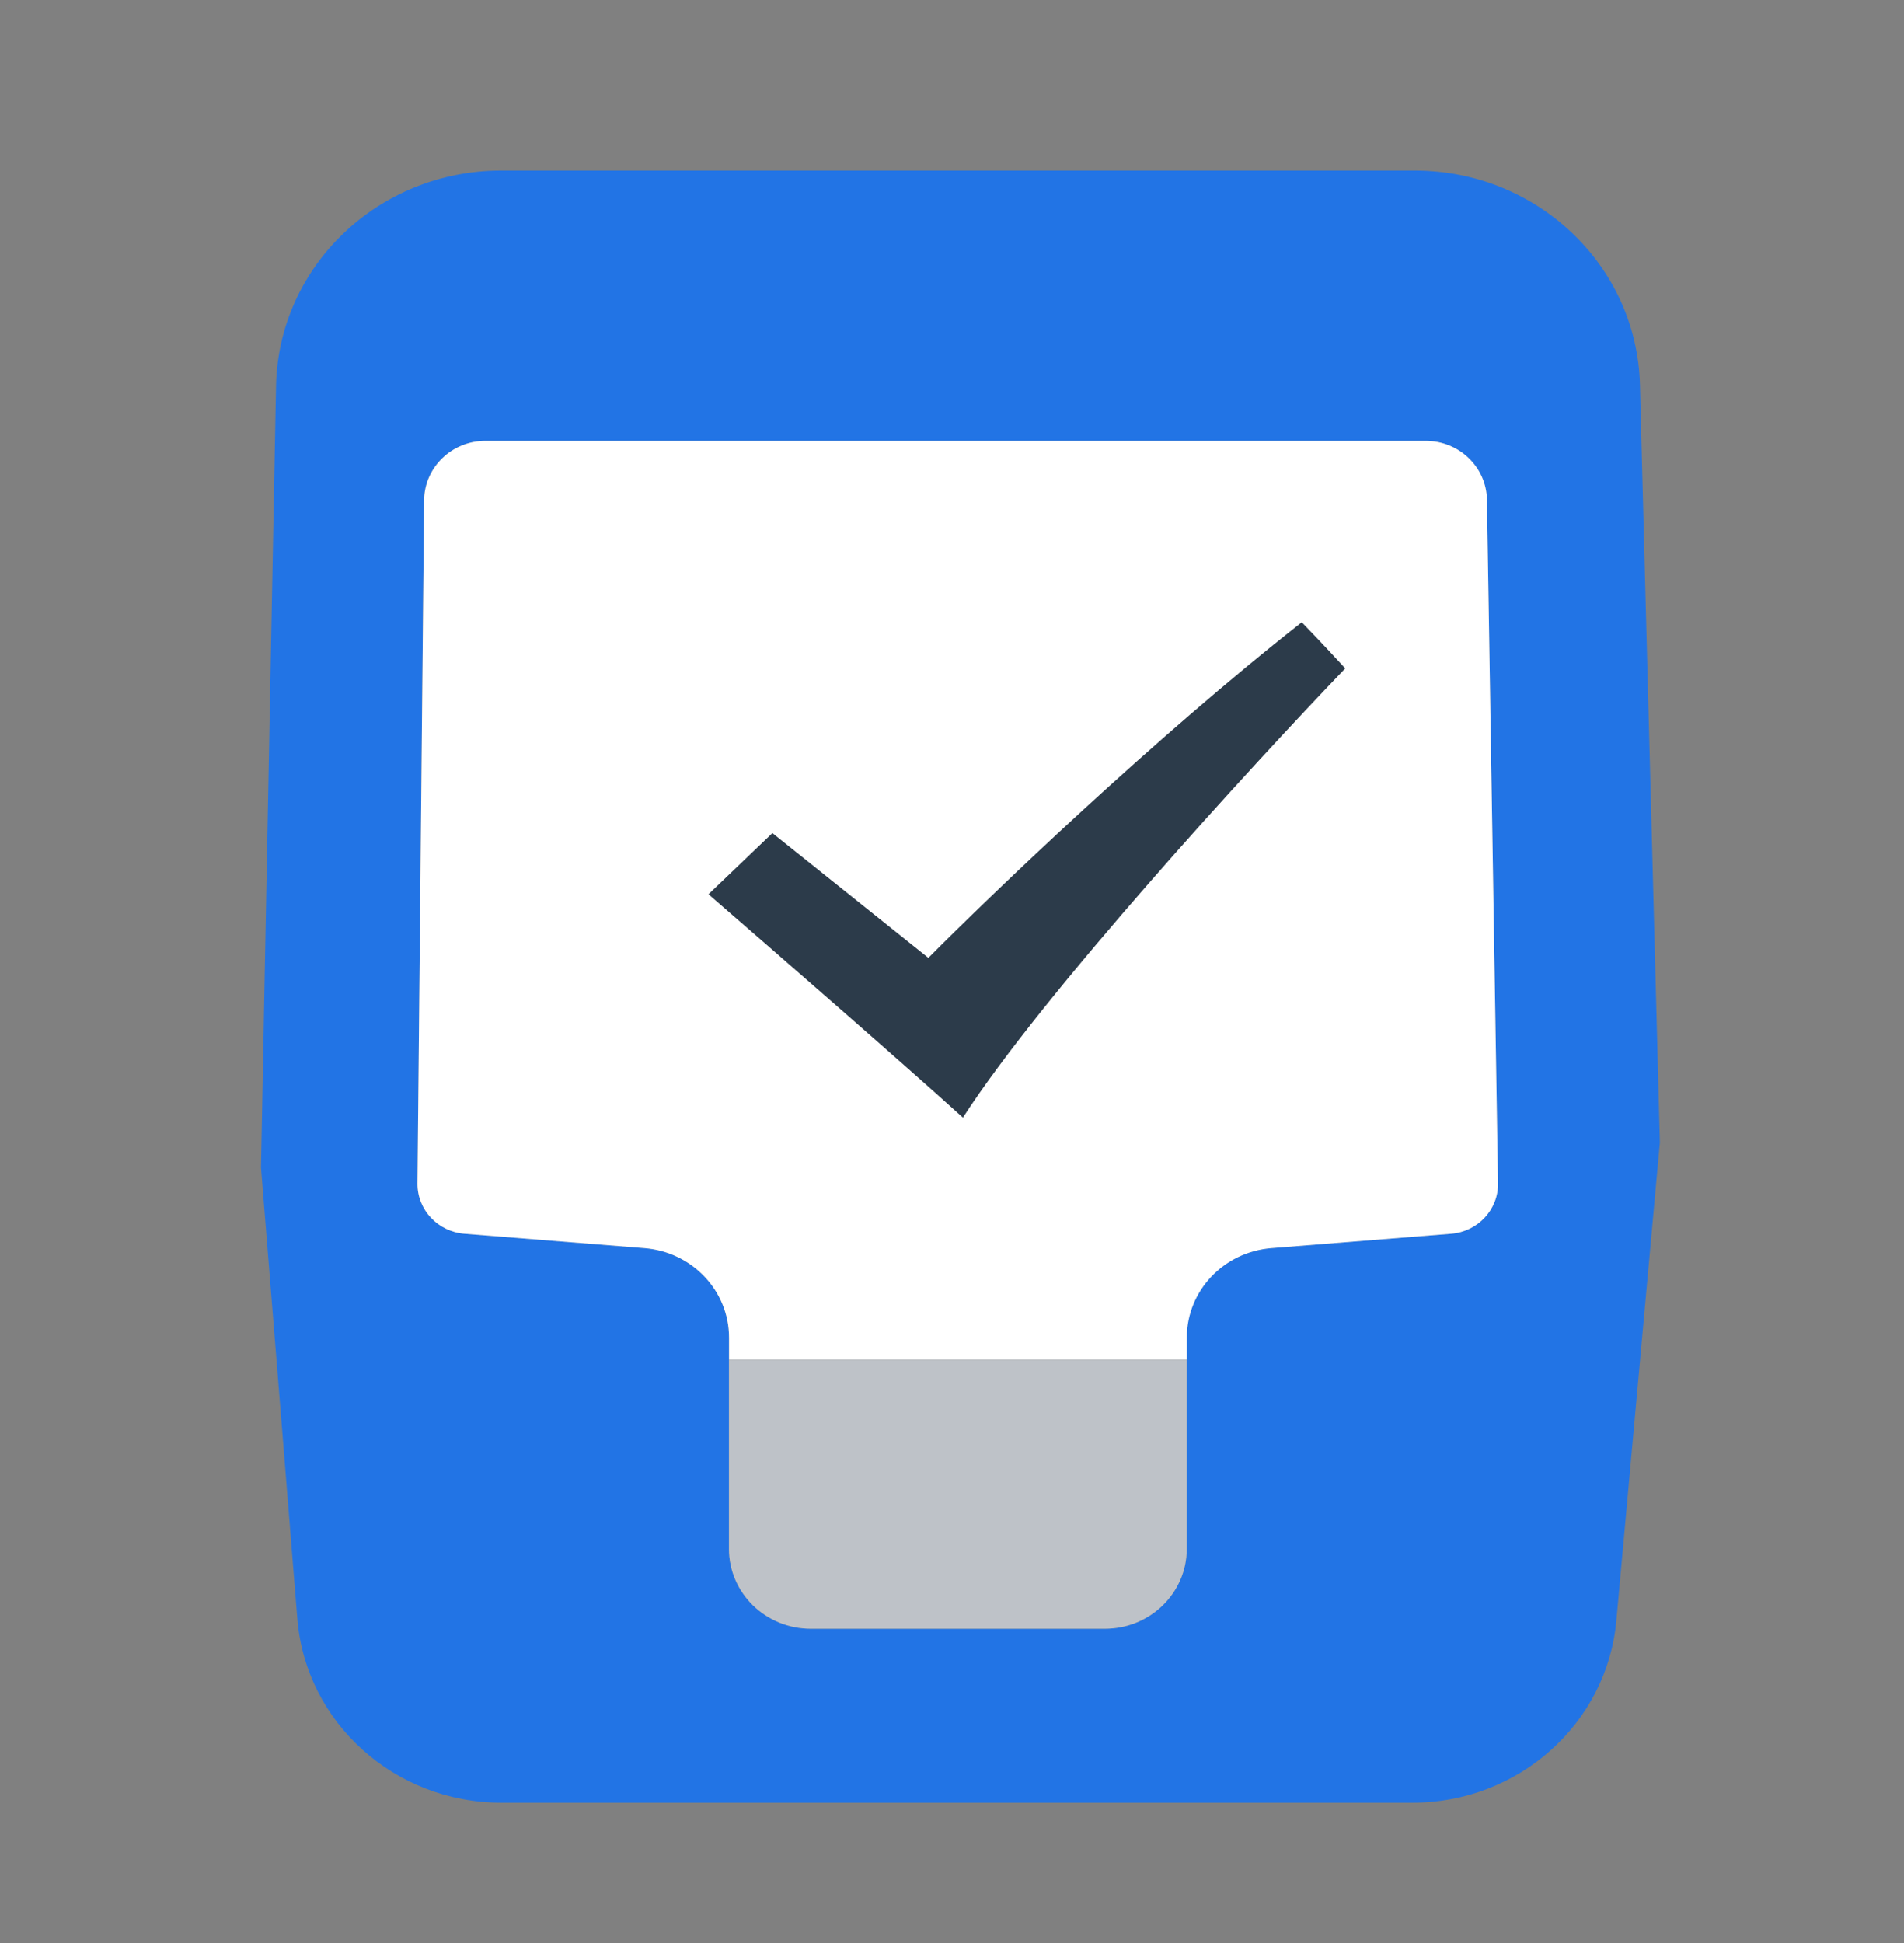 <svg width="49" height="50" viewBox="0 0 49 50" fill="none" xmlns="http://www.w3.org/2000/svg">
<rect x="0" y="0" width="49" height="50" fill="#808080" stroke="none"/>
<path fill-rule="evenodd" clip-rule="evenodd" d="M12.894 4.389H36.414C39.555 4.389 42.123 6.831 42.204 9.895L42.717 29.402L41.597 41.706C41.355 44.357 39.08 46.389 36.352 46.389H12.901C10.153 46.389 7.867 44.327 7.652 41.654L6.717 30.045L7.104 9.934C7.163 6.855 9.738 4.389 12.894 4.389ZM12.494 11.344H36.687C37.549 11.344 38.252 12.019 38.266 12.861L38.551 30.448C38.562 31.124 38.033 31.693 37.343 31.748L32.717 32.118C31.488 32.217 30.541 33.219 30.541 34.423V39.858C30.541 40.992 29.599 41.913 28.435 41.913H20.867C19.704 41.913 18.761 40.992 18.761 39.858V34.423C18.761 33.219 17.814 32.217 16.585 32.118L11.952 31.748C11.264 31.693 10.737 31.129 10.743 30.456L10.914 12.87C10.922 12.025 11.627 11.344 12.494 11.344Z" fill="#2274E5"/>
<path d="M36.688 11.344H12.495C11.628 11.344 10.924 12.025 10.915 12.87L10.744 30.456C10.738 31.129 11.265 31.693 11.953 31.748L16.586 32.118C17.816 32.217 18.762 33.219 18.762 34.423V34.99H30.543V34.423C30.543 33.219 31.489 32.217 32.718 32.118L37.344 31.748C38.035 31.693 38.563 31.124 38.552 30.448L38.267 12.861C38.254 12.019 37.551 11.344 36.688 11.344Z" fill="white"/>
<path d="M30.541 34.99V39.858C30.541 40.993 29.598 41.913 28.434 41.913H20.866C19.703 41.913 18.76 40.993 18.76 39.858V34.99H30.541Z" fill="#BEC2C8"/>
<path d="M19.878 21.438L18.233 23.012C19.79 24.36 23.28 27.398 24.781 28.759C26.834 25.574 32.196 19.726 34.62 17.2C34.445 17.007 33.975 16.5 33.501 16.012C29.737 18.966 25.527 23.001 23.892 24.649L19.878 21.438Z" fill="#2C3B4A"/>
</svg>
